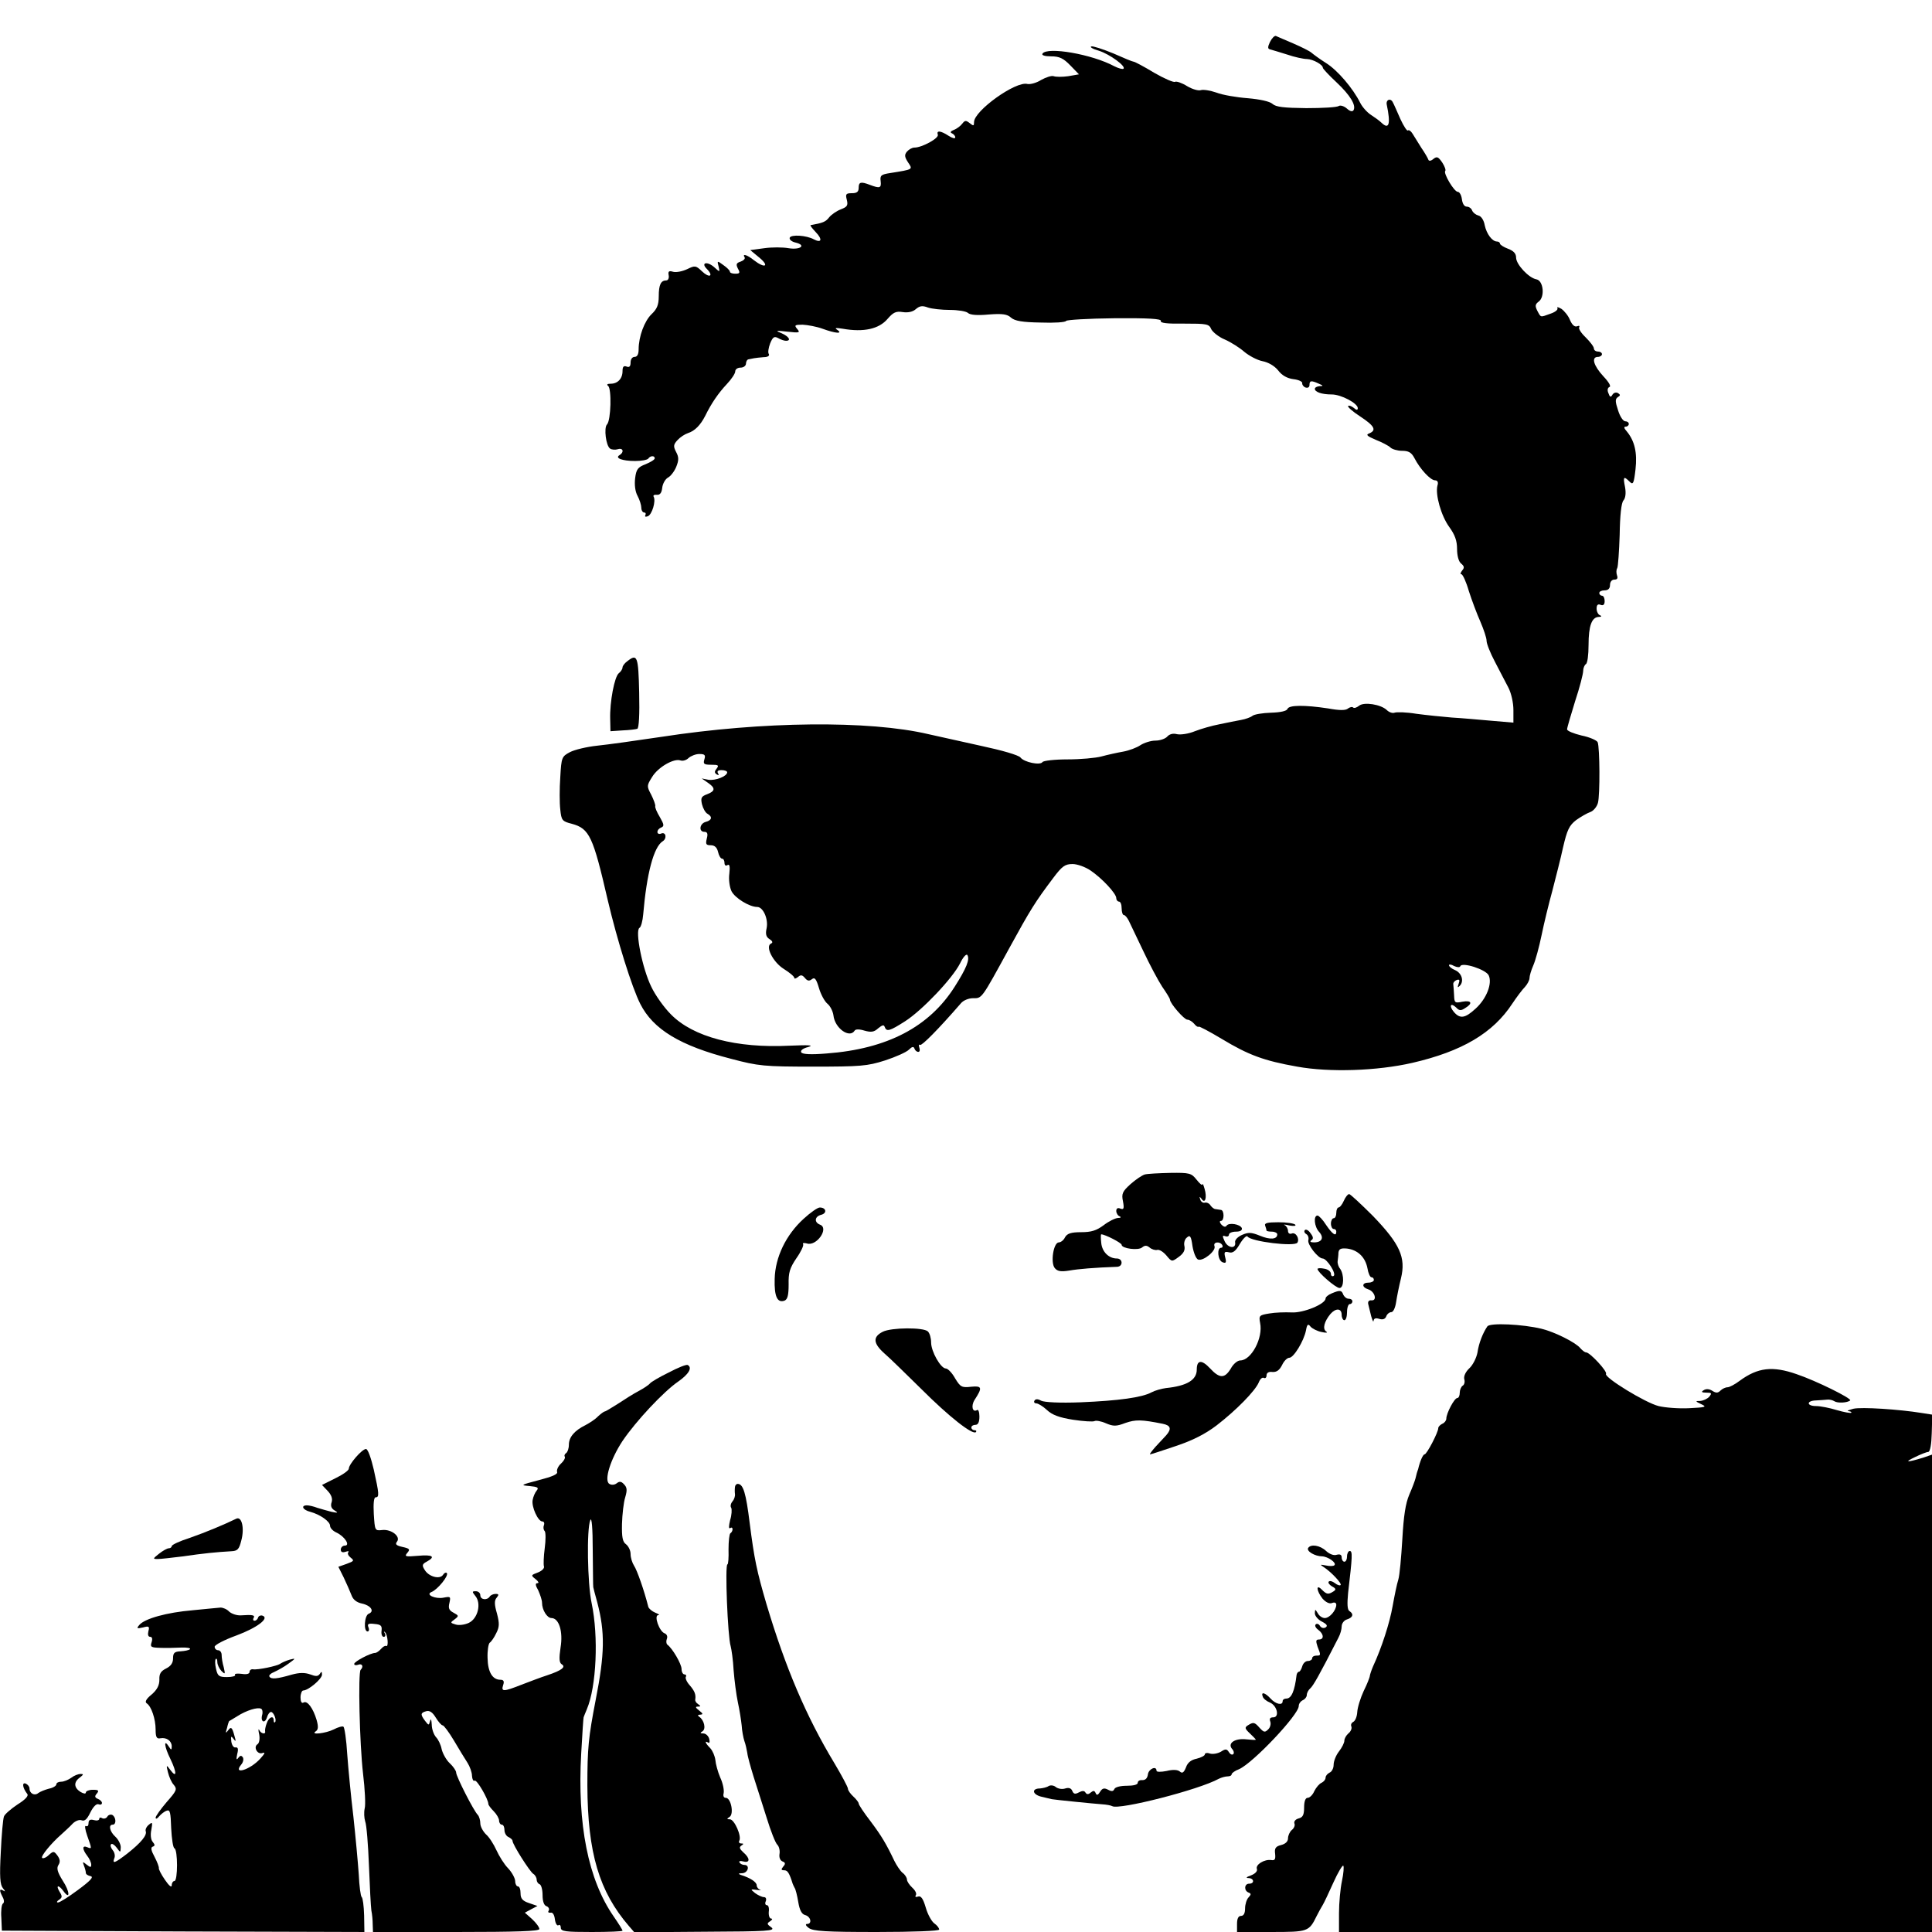 <?xml version="1.0" standalone="no"?>
<!DOCTYPE svg PUBLIC "-//W3C//DTD SVG 20010904//EN"
 "http://www.w3.org/TR/2001/REC-SVG-20010904/DTD/svg10.dtd">
<svg version="1.0" xmlns="http://www.w3.org/2000/svg"
 width="720pt" height="720pt" viewBox="0 0 720 720"
 preserveAspectRatio="xMidYMid meet">
<g transform="translate(0,720) scale(0.1,-0.1)"
fill="#000000" stroke="none">
<path d="M4733 7044 c-9 -19 -9 -26 0 -28 7 -2 35 -10 63 -19 29 -10 62 -17
75 -17 23 -1 59 -21 59 -33 0 -3 23 -28 51 -54 51 -48 74 -86 63 -104 -4 -6
-13 -4 -24 6 -10 9 -24 14 -31 10 -6 -5 -61 -8 -121 -8 -83 1 -113 4 -126 16
-10 9 -46 17 -92 21 -41 3 -94 12 -117 21 -23 8 -49 12 -58 9 -8 -3 -31 3 -51
15 -19 12 -40 19 -45 16 -5 -3 -40 12 -78 34 -38 23 -72 41 -76 41 -4 0 -38
14 -76 31 -39 16 -76 28 -82 26 -7 -2 6 -10 28 -16 41 -13 102 -58 92 -67 -3
-3 -18 1 -34 9 -83 45 -251 74 -268 47 -4 -6 9 -10 32 -10 31 0 46 -7 72 -34
l32 -33 -40 -7 c-21 -3 -46 -3 -54 0 -8 3 -29 -4 -47 -14 -17 -11 -40 -17 -51
-15 -43 12 -199 -100 -199 -142 0 -15 -2 -15 -16 -4 -14 11 -18 11 -28 -2 -6
-8 -20 -19 -31 -23 -13 -5 -15 -10 -7 -13 6 -3 12 -9 12 -15 0 -6 -11 -3 -25
6 -29 19 -46 21 -40 4 5 -13 -59 -48 -87 -48 -9 0 -21 -7 -28 -15 -10 -12 -9
-20 4 -40 18 -27 21 -26 -67 -40 -33 -5 -38 -9 -35 -30 3 -26 -3 -28 -40 -14
-34 13 -42 11 -42 -11 0 -15 -7 -20 -25 -20 -22 0 -25 -3 -19 -25 5 -21 1 -26
-22 -35 -16 -6 -36 -20 -44 -30 -13 -17 -24 -21 -69 -29 -3 -1 6 -12 19 -26
26 -27 22 -42 -7 -27 -27 15 -85 19 -90 6 -2 -7 8 -15 22 -18 41 -10 18 -28
-26 -21 -22 4 -63 4 -91 0 l-52 -7 35 -29 c38 -32 19 -40 -21 -9 -26 21 -45
26 -35 11 3 -5 -4 -12 -15 -16 -16 -5 -18 -10 -10 -26 9 -16 7 -19 -10 -19
-11 0 -20 3 -20 8 0 4 -11 15 -24 24 -23 17 -24 17 -18 -5 5 -22 5 -22 -16 -3
-27 24 -52 17 -27 -7 26 -27 8 -34 -19 -8 -23 22 -26 22 -55 8 -17 -8 -40 -13
-52 -10 -16 5 -20 2 -17 -13 2 -10 -2 -19 -9 -19 -20 0 -28 -16 -28 -59 0 -33
-7 -48 -27 -67 -26 -25 -48 -83 -48 -131 0 -18 -5 -28 -15 -28 -9 0 -15 -9
-15 -21 0 -15 -5 -19 -15 -15 -11 4 -15 -1 -15 -17 0 -28 -18 -47 -44 -47 -13
0 -16 -3 -10 -8 14 -9 11 -129 -4 -144 -12 -12 -4 -80 12 -90 6 -4 19 -5 29
-2 19 6 24 -11 6 -22 -19 -11 10 -22 58 -22 23 0 45 4 49 9 7 11 24 12 24 1 0
-5 -15 -14 -34 -22 -29 -11 -35 -19 -39 -52 -3 -24 0 -50 9 -66 8 -15 14 -35
14 -44 0 -10 5 -18 11 -18 5 0 7 -4 4 -10 -3 -5 0 -7 9 -4 16 6 31 57 22 73
-3 5 2 8 12 7 12 -1 18 8 20 27 2 15 11 31 21 37 10 5 24 23 31 40 10 25 10
36 0 55 -11 21 -11 28 5 45 10 11 27 22 39 26 25 8 46 29 64 64 23 47 49 85
81 119 17 18 31 39 31 47 0 8 9 14 20 14 11 0 20 7 20 15 0 8 5 16 10 16 6 1
15 3 20 4 6 1 22 3 36 4 15 0 23 5 19 12 -4 5 -1 23 5 39 10 24 15 28 30 20
10 -6 23 -10 29 -10 21 0 11 16 -16 28 -25 10 -23 11 21 6 45 -5 49 -4 37 10
-12 14 -9 16 20 16 19 -1 52 -7 74 -15 49 -18 78 -20 55 -4 -11 7 -6 8 20 4
79 -14 136 -1 168 37 21 24 31 29 56 25 20 -3 38 1 49 11 14 12 24 14 45 6 15
-5 52 -9 82 -9 30 0 60 -5 67 -11 8 -8 36 -10 78 -6 52 4 69 1 83 -12 14 -12
42 -17 110 -18 51 -2 93 1 95 6 1 4 82 9 180 10 126 1 176 -2 173 -10 -3 -8
24 -11 87 -10 84 0 93 -1 101 -21 6 -11 28 -29 50 -38 23 -10 56 -31 73 -46
18 -15 48 -31 68 -35 21 -4 44 -17 58 -34 14 -19 34 -30 57 -33 19 -2 34 -9
33 -15 -1 -5 4 -13 12 -16 9 -3 15 1 15 9 0 17 6 18 35 5 17 -7 17 -9 3 -9
-10 -1 -18 -5 -18 -10 0 -12 26 -21 63 -21 35 0 97 -33 97 -51 0 -8 -5 -8 -15
1 -9 7 -18 10 -21 7 -3 -3 17 -21 45 -39 53 -35 62 -51 34 -63 -14 -5 -9 -10
24 -24 23 -9 48 -22 55 -29 6 -6 26 -12 43 -12 24 0 35 -6 46 -27 21 -41 60
-83 77 -83 9 0 13 -7 9 -19 -9 -34 14 -114 44 -155 21 -29 29 -51 29 -82 0
-25 6 -47 15 -54 12 -10 13 -16 4 -26 -6 -8 -8 -14 -3 -14 5 0 18 -28 28 -63
11 -34 30 -85 43 -114 12 -28 23 -60 23 -71 0 -11 14 -46 31 -78 17 -32 39
-76 50 -96 11 -21 19 -57 19 -84 l0 -47 -82 7 c-46 4 -112 10 -148 12 -36 3
-95 9 -132 14 -36 6 -73 7 -81 4 -8 -3 -21 2 -29 10 -22 21 -85 31 -103 16 -9
-7 -18 -10 -22 -7 -3 4 -12 2 -19 -3 -8 -8 -32 -8 -75 0 -86 13 -146 13 -151
-2 -3 -8 -27 -13 -61 -14 -32 -1 -63 -6 -70 -12 -6 -5 -25 -12 -42 -15 -16 -3
-52 -10 -80 -16 -27 -5 -69 -17 -92 -26 -24 -10 -54 -14 -67 -11 -15 4 -28 0
-36 -9 -7 -8 -27 -15 -44 -15 -17 0 -42 -8 -56 -17 -13 -9 -42 -20 -64 -24
-23 -4 -59 -12 -81 -18 -22 -6 -79 -11 -127 -11 -48 0 -90 -5 -93 -10 -8 -13
-68 -1 -82 17 -7 9 -70 27 -145 43 -73 16 -162 36 -198 44 -221 52 -619 48
-995 -10 -93 -14 -201 -29 -240 -33 -38 -4 -84 -15 -101 -24 -30 -16 -32 -19
-36 -93 -3 -42 -3 -97 0 -121 4 -40 7 -44 43 -53 66 -18 79 -47 134 -285 35
-149 90 -325 121 -386 48 -95 148 -156 339 -205 102 -27 123 -29 305 -29 177
0 202 2 268 23 40 13 80 31 89 40 12 12 18 13 21 4 2 -6 8 -12 14 -12 6 0 7 7
4 16 -3 8 -2 13 3 10 6 -4 67 57 152 155 9 11 29 19 45 19 34 0 30 -6 135 186
80 146 97 173 164 262 33 44 44 52 72 52 18 0 48 -11 67 -24 43 -29 96 -86 96
-103 0 -7 5 -13 10 -13 6 0 10 -11 10 -25 0 -14 4 -25 8 -25 5 0 13 -10 19
-22 6 -13 30 -63 54 -113 23 -49 55 -109 70 -132 16 -23 29 -44 29 -48 0 -14
53 -75 65 -75 7 0 18 -7 25 -15 7 -9 15 -14 17 -11 2 2 40 -18 85 -45 101 -61
158 -82 282 -104 121 -22 298 -16 429 14 186 43 301 111 373 221 16 24 37 52
47 62 9 10 17 25 17 33 0 8 6 29 14 47 8 18 22 69 31 113 9 44 27 118 40 165
12 47 31 120 40 162 15 65 23 82 49 102 17 12 41 26 53 30 11 4 24 19 28 34 8
29 7 206 -1 226 -3 7 -30 19 -60 25 -29 7 -54 17 -54 23 0 6 14 53 30 105 17
51 30 102 30 113 0 10 5 22 10 25 6 3 10 35 10 71 0 72 12 104 38 105 10 0 12
3 5 6 -7 2 -13 14 -13 25 0 14 5 18 15 14 10 -4 15 1 15 14 0 11 -4 20 -10 20
-5 0 -10 5 -10 10 0 6 9 10 20 10 13 0 20 7 20 20 0 12 7 20 16 20 11 0 14 5
10 16 -3 9 -3 21 1 27 3 6 7 62 9 124 1 71 6 119 14 128 8 9 10 28 6 50 -8 39
-5 42 17 20 13 -13 16 -7 22 46 7 62 -3 106 -33 142 -10 11 -11 17 -4 17 7 0
12 5 12 10 0 6 -6 10 -13 10 -8 0 -20 18 -27 41 -11 33 -11 42 -1 49 10 6 10
9 1 15 -7 4 -16 2 -21 -6 -6 -11 -10 -9 -15 6 -5 11 -3 20 4 23 7 2 -3 19 -23
40 -36 39 -46 72 -20 72 8 0 15 5 15 10 0 6 -7 10 -15 10 -8 0 -15 5 -15 11 0
7 -14 25 -30 41 -17 16 -28 33 -25 38 3 6 0 7 -8 4 -9 -3 -18 5 -26 23 -6 16
-21 34 -32 42 -12 7 -18 8 -15 3 3 -6 -8 -15 -26 -21 -39 -14 -35 -15 -49 11
-9 18 -8 24 5 34 24 17 18 78 -8 83 -29 5 -76 56 -76 81 0 15 -9 25 -30 33
-16 6 -30 15 -30 19 0 4 -5 8 -11 8 -18 0 -39 28 -46 61 -3 18 -13 34 -24 36
-10 3 -20 11 -23 19 -3 8 -12 14 -20 14 -9 0 -16 11 -18 28 -2 15 -9 27 -15
27 -14 0 -55 70 -47 78 3 3 -2 17 -11 31 -15 22 -20 24 -33 14 -9 -8 -17 -9
-19 -3 -2 6 -13 25 -26 44 -12 19 -27 43 -33 53 -6 10 -14 15 -17 12 -3 -4
-16 16 -28 42 -12 27 -24 55 -28 62 -8 18 -27 11 -23 -8 15 -72 9 -95 -20 -67
-7 7 -25 20 -39 29 -14 9 -32 29 -40 45 -27 54 -84 121 -127 148 -24 15 -48
33 -55 39 -7 6 -37 21 -67 34 -30 13 -59 25 -65 28 -5 2 -15 -8 -22 -22z
m-2108 -2674 c-5 -17 -2 -20 26 -20 26 0 29 -2 20 -14 -9 -11 -9 -16 0 -22 8
-4 9 -3 5 4 -5 8 0 12 13 12 12 0 21 -4 21 -8 0 -15 -44 -32 -70 -28 l-25 5
23 -16 c29 -20 28 -31 -3 -43 -22 -8 -24 -14 -19 -37 4 -16 13 -32 21 -36 19
-11 16 -24 -7 -30 -23 -6 -27 -37 -5 -37 11 0 14 -7 9 -25 -5 -21 -3 -25 15
-25 14 0 23 -8 27 -25 3 -14 10 -25 15 -25 5 0 9 -7 9 -16 0 -9 5 -12 11 -8 8
5 10 -5 7 -32 -3 -22 1 -50 8 -65 13 -26 67 -59 96 -59 22 0 42 -45 35 -79 -5
-22 -2 -33 11 -41 11 -7 13 -13 6 -16 -24 -10 7 -70 47 -95 21 -13 39 -28 39
-33 0 -5 6 -3 14 3 10 9 16 8 26 -4 9 -11 16 -12 26 -4 10 8 16 1 26 -33 7
-24 21 -50 32 -59 10 -8 20 -28 22 -43 5 -48 60 -87 79 -57 3 6 18 6 37 0 25
-7 36 -5 51 9 15 12 21 14 24 5 7 -19 18 -16 76 21 64 41 177 160 205 216 11
23 23 36 27 31 10 -16 -3 -49 -47 -118 -95 -150 -251 -232 -477 -249 -60 -5
-90 -3 -95 4 -4 7 6 15 26 20 23 7 3 8 -69 5 -198 -10 -360 32 -443 117 -25
25 -58 71 -73 103 -33 67 -61 208 -44 219 6 3 12 26 14 50 13 152 39 252 73
273 16 10 12 35 -5 29 -8 -4 -15 -1 -15 5 0 7 6 14 14 17 12 5 11 11 -5 39
-11 18 -19 37 -17 41 1 5 -6 24 -15 42 -17 32 -17 34 3 66 22 37 82 71 106 62
9 -3 22 1 30 9 9 8 27 15 40 15 21 0 24 -4 19 -20z m2817 -771 c6 17 96 -12
106 -34 14 -30 -8 -87 -49 -124 -39 -36 -58 -39 -81 -12 -19 23 -12 36 9 16
11 -12 18 -12 33 -2 30 18 24 30 -10 24 -28 -6 -30 -4 -31 23 -1 17 -2 35 -3
42 -1 6 5 13 13 16 10 3 12 0 7 -14 -5 -14 -4 -16 4 -8 17 17 8 48 -18 59 -12
5 -22 13 -22 18 0 4 9 3 19 -3 11 -5 21 -6 23 -1z"/>
<path d="M2338 4736 c-10 -7 -18 -18 -18 -23 0 -6 -6 -16 -14 -22 -16 -13 -34
-107 -32 -171 l1 -45 45 3 c25 1 50 4 55 6 6 2 9 53 7 135 -3 136 -7 146 -44
117z"/>
<path d="M4266 2823 c-10 -3 -34 -19 -53 -36 -30 -27 -34 -36 -28 -64 5 -27 3
-32 -10 -27 -9 4 -15 1 -15 -9 0 -8 6 -18 13 -20 6 -3 4 -6 -7 -6 -11 -1 -35
-13 -53 -27 -27 -20 -46 -26 -84 -26 -38 0 -52 -5 -60 -19 -5 -11 -16 -19 -23
-19 -20 0 -32 -76 -15 -96 10 -12 23 -14 54 -9 34 6 94 11 178 14 23 1 22 31
-1 31 -30 0 -55 25 -58 58 -2 18 -2 32 0 32 14 0 76 -32 76 -39 0 -14 62 -22
76 -10 11 9 18 8 28 0 8 -7 21 -11 29 -9 8 2 23 -8 34 -21 20 -24 20 -24 46
-5 18 13 24 25 21 40 -3 11 1 26 9 32 12 11 16 5 21 -32 4 -24 13 -47 21 -50
19 -7 68 33 61 50 -6 16 20 19 29 4 3 -5 1 -10 -4 -10 -17 0 -13 -47 5 -54 13
-5 15 -1 10 18 -5 20 -3 23 14 19 14 -4 25 4 41 32 12 20 25 32 28 27 12 -19
176 -39 186 -23 9 15 -6 40 -21 34 -8 -3 -14 1 -14 10 0 8 -6 18 -12 21 -7 3
1 3 17 -1 17 -3 26 -2 22 3 -5 5 -33 9 -63 9 -41 0 -53 -3 -49 -13 3 -8 5 -16
5 -18 0 -2 9 -4 20 -4 11 0 20 -5 20 -10 0 -19 -27 -21 -65 -5 -32 13 -43 13
-66 3 -16 -7 -28 -19 -26 -28 4 -25 -27 -22 -39 4 -9 20 -9 23 2 19 8 -3 14 0
14 6 0 6 12 11 26 11 16 0 24 5 22 13 -6 15 -49 22 -57 9 -4 -6 -11 -4 -19 4
-7 8 -8 14 -2 14 13 0 13 40 0 41 -5 1 -15 2 -20 3 -6 0 -14 7 -19 14 -4 7
-14 12 -21 10 -7 -2 -15 4 -17 12 -4 12 -3 12 5 2 13 -20 21 5 11 38 -4 14 -7
21 -8 16 -1 -5 -10 3 -22 18 -19 24 -26 26 -97 25 -42 -1 -85 -3 -96 -6z"/>
<path d="M5008 2725 c-6 -14 -15 -25 -20 -25 -4 0 -8 -9 -8 -20 0 -11 -4 -20
-10 -20 -5 0 -10 -9 -10 -20 0 -11 5 -20 10 -20 6 0 10 -4 10 -10 0 -20 -15
-9 -38 25 -12 19 -27 35 -32 35 -16 0 -12 -42 6 -61 19 -21 11 -39 -19 -39
-13 0 -17 3 -10 8 8 5 8 12 -3 26 -7 11 -17 16 -21 12 -4 -4 -2 -11 5 -15 7
-4 10 -14 8 -22 -6 -15 36 -69 53 -69 16 0 53 -58 41 -65 -5 -3 -10 0 -10 8 0
8 -11 17 -25 19 -14 3 -25 2 -25 -1 0 -12 68 -71 82 -71 17 0 18 50 2 72 -6 7
-10 20 -9 28 1 8 3 23 3 32 2 14 9 17 32 15 40 -5 68 -32 76 -73 3 -19 10 -34
15 -34 5 0 9 -4 9 -10 0 -5 -9 -10 -20 -10 -25 0 -26 -17 -1 -25 24 -7 35 -43
12 -41 -10 1 -14 -5 -12 -14 2 -8 7 -28 11 -45 5 -16 8 -24 9 -17 1 9 8 11 21
7 13 -4 22 -1 26 9 3 9 12 16 19 16 7 0 15 16 18 38 3 20 11 60 18 88 19 78
-4 128 -104 232 -45 45 -85 82 -89 82 -5 0 -14 -11 -20 -25z"/>
<path d="M2995 2658 c-66 -60 -106 -143 -108 -224 -2 -66 10 -91 37 -81 11 5
15 20 15 60 -1 44 4 61 29 98 17 24 28 48 25 52 -3 5 3 6 14 3 36 -12 84 57
49 70 -23 9 -20 31 5 37 22 6 18 27 -6 27 -8 0 -35 -19 -60 -42z"/>
<path d="M4963 2380 c-13 -5 -23 -14 -23 -19 0 -21 -84 -55 -127 -52 -24 1
-61 0 -83 -4 -37 -6 -39 -8 -34 -35 12 -56 -33 -140 -74 -140 -10 0 -26 -13
-35 -30 -23 -38 -42 -38 -78 1 -31 33 -49 31 -49 -5 0 -39 -37 -61 -115 -69
-16 -2 -41 -9 -54 -16 -35 -19 -121 -31 -264 -37 -78 -3 -135 0 -147 6 -12 7
-21 7 -25 0 -3 -5 0 -10 7 -10 7 0 25 -11 40 -25 19 -18 46 -28 97 -36 39 -6
75 -8 80 -5 5 3 24 0 42 -8 28 -12 39 -12 73 1 38 13 59 13 139 -3 30 -6 34
-19 13 -43 -8 -9 -26 -28 -40 -43 -14 -16 -23 -28 -20 -28 3 0 46 14 96 31 63
21 110 45 152 77 74 57 144 129 157 160 5 13 13 20 19 17 5 -3 10 1 10 9 0 10
8 15 22 13 15 -1 26 6 36 26 7 15 19 27 27 27 16 0 54 62 62 102 4 23 8 26 17
14 6 -7 25 -17 41 -20 18 -4 25 -3 17 2 -14 10 -7 37 16 65 20 23 42 22 42 -3
0 -11 5 -20 10 -20 6 0 10 14 10 30 0 17 5 30 10 30 6 0 10 5 10 10 0 6 -6 10
-14 10 -8 0 -16 7 -20 15 -6 17 -12 18 -43 5z"/>
<path d="M5543 2257 c-16 -23 -32 -62 -37 -98 -4 -20 -17 -46 -30 -58 -14 -13
-22 -30 -19 -41 3 -10 0 -21 -6 -24 -6 -4 -11 -16 -11 -27 0 -10 -4 -19 -9
-19 -11 0 -41 -57 -41 -77 0 -7 -7 -16 -15 -19 -8 -4 -15 -11 -15 -16 0 -16
-43 -98 -51 -98 -6 0 -17 -25 -24 -55 -2 -5 -4 -12 -5 -15 -1 -3 -3 -12 -5
-20 -2 -8 -12 -35 -23 -60 -14 -33 -21 -78 -26 -167 -4 -67 -10 -134 -15 -150
-5 -15 -14 -59 -21 -98 -11 -63 -41 -156 -73 -225 -6 -14 -11 -29 -12 -35 0
-5 -10 -31 -23 -57 -12 -26 -23 -61 -24 -79 -1 -17 -8 -33 -15 -36 -6 -3 -10
-10 -7 -17 3 -7 -2 -19 -11 -26 -8 -7 -15 -19 -15 -27 0 -8 -9 -26 -20 -40
-11 -14 -20 -36 -20 -50 0 -13 -7 -26 -15 -29 -8 -4 -15 -12 -15 -19 0 -7 -7
-15 -15 -19 -8 -3 -20 -17 -27 -31 -6 -14 -17 -25 -25 -25 -8 0 -13 -13 -13
-36 0 -28 -5 -37 -21 -41 -11 -3 -18 -11 -15 -19 3 -7 -2 -18 -10 -24 -8 -7
-14 -21 -14 -31 0 -12 -10 -21 -26 -25 -20 -5 -25 -12 -22 -33 2 -20 -1 -25
-14 -23 -26 4 -60 -17 -54 -33 3 -8 -6 -18 -22 -24 -17 -6 -21 -10 -9 -10 21
-1 23 -21 2 -21 -18 0 -20 -26 -2 -33 10 -4 10 -7 0 -18 -7 -7 -13 -26 -13
-41 0 -18 -5 -28 -15 -28 -10 0 -15 -10 -15 -30 l0 -30 128 0 c137 0 140 1
169 60 7 14 17 32 22 40 5 8 23 46 40 84 17 38 34 66 37 63 3 -3 1 -29 -5 -57
-6 -28 -11 -82 -11 -120 l0 -70 1105 0 1105 0 0 889 0 890 -32 -11 c-62 -19
-73 -18 -33 1 22 11 45 20 51 20 7 1 12 28 13 70 l2 69 -38 6 c-86 14 -226 23
-256 16 -18 -5 -26 -8 -18 -9 8 -1 12 -3 10 -6 -3 -2 -27 2 -54 10 -26 8 -61
15 -77 15 -36 0 -37 20 0 21 15 1 34 2 42 3 8 1 20 -2 26 -6 12 -8 49 -6 59 3
7 7 -126 73 -200 98 -89 31 -144 25 -212 -25 -17 -13 -38 -24 -45 -24 -8 0
-20 -6 -26 -12 -10 -10 -17 -10 -31 -1 -11 7 -23 8 -32 2 -10 -6 -8 -9 10 -9
20 0 21 -2 11 -15 -7 -8 -22 -15 -34 -16 -19 0 -19 -1 4 -12 22 -10 17 -12
-45 -15 -38 -2 -90 2 -114 8 -49 12 -204 107 -196 120 6 9 -60 80 -74 80 -5 0
-14 7 -22 16 -17 21 -95 60 -144 72 -70 17 -192 23 -202 9z"/>
<path d="M3290 2237 c-38 -19 -36 -43 5 -80 20 -17 82 -78 138 -133 104 -104
192 -173 204 -161 3 4 1 7 -5 7 -7 0 -12 5 -12 10 0 6 7 10 15 10 10 0 15 10
15 31 0 16 -4 28 -9 24 -17 -10 -23 16 -9 38 30 46 28 53 -13 49 -35 -4 -40
-1 -60 32 -11 20 -27 36 -34 36 -19 0 -55 63 -55 97 0 16 -5 34 -12 41 -16 16
-136 15 -168 -1z"/>
<path d="M2492 2085 c-35 -17 -67 -36 -70 -41 -4 -5 -23 -18 -42 -28 -19 -10
-54 -32 -78 -48 -24 -15 -45 -28 -48 -28 -3 0 -14 -8 -25 -18 -10 -11 -32 -25
-47 -33 -41 -20 -62 -45 -62 -73 0 -14 -5 -28 -10 -31 -6 -4 -8 -10 -5 -14 2
-5 -4 -16 -15 -26 -10 -9 -16 -23 -14 -30 4 -9 -18 -18 -68 -31 -68 -18 -70
-19 -35 -22 31 -3 36 -6 27 -17 -6 -7 -13 -23 -15 -35 -5 -25 20 -80 36 -80 6
0 9 -6 6 -14 -3 -7 -2 -17 3 -22 4 -5 4 -34 0 -64 -4 -30 -5 -61 -3 -67 3 -7
-7 -17 -22 -23 -27 -10 -27 -11 -9 -25 10 -8 14 -15 7 -15 -9 0 -8 -8 3 -27 7
-16 14 -36 14 -46 0 -27 19 -57 35 -57 28 0 44 -50 34 -110 -6 -40 -5 -56 4
-62 17 -10 1 -23 -53 -41 -25 -8 -69 -25 -98 -36 -66 -26 -75 -26 -67 -1 5 14
2 20 -10 20 -30 0 -47 29 -48 81 -1 27 3 53 8 57 6 4 17 20 24 35 12 23 13 36
3 74 -10 34 -10 49 -1 59 9 11 8 14 -4 14 -9 0 -19 -5 -22 -10 -10 -15 -35
-12 -35 5 0 8 -7 15 -17 15 -14 0 -14 -2 -2 -17 24 -28 10 -85 -24 -101 -15
-7 -37 -10 -49 -6 -20 6 -21 7 -4 19 17 13 16 14 -4 25 -17 9 -20 17 -15 37 5
23 4 24 -22 19 -30 -6 -69 11 -45 21 23 9 66 62 57 71 -3 3 -10 0 -14 -7 -12
-18 -53 -7 -68 18 -11 17 -10 22 7 31 35 19 22 27 -32 22 -47 -4 -52 -3 -40
11 11 13 9 16 -18 22 -23 5 -28 10 -21 19 16 19 -20 48 -55 44 -27 -3 -27 -2
-31 60 -2 38 0 62 7 62 14 0 13 13 -7 103 -10 43 -22 77 -29 77 -15 0 -64 -57
-64 -73 0 -7 -23 -23 -50 -36 l-50 -25 21 -22 c14 -15 19 -29 15 -42 -5 -14
-1 -24 11 -31 15 -9 12 -10 -12 -5 -16 4 -40 11 -53 15 -13 5 -30 9 -38 9 -24
0 -16 -17 12 -24 37 -10 74 -36 74 -52 0 -8 10 -19 23 -25 31 -14 54 -49 32
-49 -8 0 -15 -7 -15 -15 0 -9 6 -12 18 -8 9 3 14 3 10 -2 -4 -4 0 -13 9 -20
14 -11 12 -13 -15 -23 l-31 -11 20 -40 c11 -23 24 -53 29 -66 6 -17 20 -27 39
-31 33 -7 48 -29 25 -38 -16 -6 -20 -66 -4 -66 5 0 7 7 3 16 -5 12 0 15 23 12
24 -2 28 -7 26 -25 -2 -13 2 -23 8 -23 6 0 8 6 4 13 -4 6 -3 9 1 4 10 -9 14
-57 4 -51 -4 2 -12 -3 -19 -11 -7 -8 -17 -15 -22 -15 -17 0 -78 -32 -78 -41 0
-5 7 -6 15 -3 15 6 21 -7 9 -19 -10 -10 -4 -275 9 -387 7 -58 10 -117 6 -130
-3 -14 -2 -35 2 -48 5 -12 11 -86 14 -165 3 -78 7 -153 9 -167 3 -14 5 -37 5
-52 l1 -28 310 0 c225 0 310 3 310 11 0 7 -12 23 -27 37 l-27 24 24 13 23 12
-32 11 c-24 8 -31 17 -31 36 0 15 -4 26 -10 26 -5 0 -10 9 -10 19 0 11 -12 33
-26 48 -15 15 -34 46 -44 68 -10 22 -27 49 -39 59 -11 11 -21 29 -21 41 0 11
-4 25 -9 31 -15 14 -81 144 -81 158 0 7 -11 23 -24 35 -13 12 -26 36 -30 52
-3 17 -13 37 -21 45 -8 9 -16 30 -16 47 -1 18 -3 24 -6 14 -5 -18 -5 -18 -19
0 -18 24 -17 30 5 36 12 3 23 -4 35 -24 10 -16 21 -29 26 -29 4 0 23 -25 42
-57 18 -31 41 -68 50 -82 9 -14 17 -36 17 -49 1 -13 5 -21 10 -18 8 5 51 -69
51 -87 0 -4 9 -16 20 -27 11 -11 20 -27 20 -35 0 -8 5 -15 10 -15 6 0 10 -9
10 -20 0 -11 7 -23 15 -26 8 -4 15 -10 15 -14 0 -14 64 -114 77 -123 7 -4 13
-14 13 -22 0 -7 5 -15 11 -17 6 -2 11 -20 11 -40 0 -23 5 -39 15 -42 8 -3 11
-11 8 -16 -4 -6 -1 -9 7 -8 8 2 14 -8 16 -25 2 -15 8 -25 13 -22 5 4 9 -1 9
-9 0 -14 18 -16 115 -16 63 0 115 2 115 5 0 3 -15 27 -33 53 -95 137 -136 343
-121 607 4 72 8 132 9 135 1 3 6 16 12 30 36 85 44 271 18 395 -16 75 -19 277
-5 310 5 13 9 -29 9 -112 1 -73 1 -135 2 -138 0 -2 7 -28 15 -57 29 -111 28
-191 -6 -363 -27 -140 -31 -180 -31 -319 1 -252 44 -395 155 -524 l20 -23 265
2 c232 1 262 3 246 16 -17 12 -18 15 -5 23 8 5 10 10 4 10 -6 0 -10 11 -9 25
2 14 -1 25 -7 25 -6 0 -8 7 -4 15 3 9 0 15 -7 15 -7 0 -22 7 -33 15 -18 15
-18 15 6 12 14 -2 19 -2 13 0 -7 3 -13 10 -13 17 0 12 -24 28 -60 39 -10 4 -8
6 6 6 22 1 30 31 8 31 -7 0 -15 4 -18 9 -4 5 3 7 14 4 26 -7 26 12 0 34 -14
13 -16 19 -7 25 9 6 9 8 -1 8 -7 0 -10 5 -7 10 10 16 -18 80 -35 80 -12 0 -12
2 -1 9 17 11 5 71 -14 71 -8 0 -11 7 -8 18 2 11 -3 37 -13 58 -9 21 -17 51
-18 65 -2 15 -10 34 -19 44 -18 18 -23 30 -8 21 5 -4 7 3 4 14 -3 11 -13 20
-22 20 -12 0 -13 2 -3 8 14 9 6 42 -12 54 -7 5 -6 8 4 8 11 1 10 4 -4 15 -14
11 -16 15 -5 15 11 0 11 2 1 9 -7 4 -12 12 -11 17 3 19 -2 32 -21 54 -11 12
-17 27 -14 31 3 5 0 9 -5 9 -6 0 -11 9 -11 20 0 19 -34 77 -53 91 -4 3 -5 13
-2 21 4 9 0 18 -8 21 -20 7 -41 67 -24 68 7 0 2 4 -11 9 -12 5 -24 15 -26 22
-15 60 -42 137 -53 153 -7 11 -13 30 -13 44 0 13 -8 29 -17 36 -13 9 -16 27
-15 76 1 35 6 80 12 99 8 27 7 37 -5 49 -10 11 -17 11 -27 3 -8 -6 -19 -7 -27
-2 -21 12 4 92 49 160 50 74 153 184 207 221 40 28 54 52 36 62 -5 3 -37 -10
-71 -28z"/>
<path d="M2739 1658 c-1 -7 -1 -19 0 -26 1 -8 -3 -20 -9 -27 -7 -8 -9 -19 -5
-24 3 -6 2 -27 -4 -46 -5 -21 -6 -33 0 -30 5 4 9 2 9 -4 0 -5 -3 -12 -8 -15
-4 -2 -7 -30 -7 -60 1 -31 -1 -56 -4 -56 -10 0 1 -271 12 -305 3 -11 9 -51 11
-90 3 -38 10 -92 16 -120 6 -27 12 -66 14 -85 1 -19 6 -46 10 -58 5 -13 9 -34
11 -45 1 -12 12 -51 23 -87 12 -36 33 -105 49 -154 15 -49 33 -95 40 -101 7
-7 10 -23 8 -34 -2 -13 2 -24 11 -28 11 -4 12 -9 3 -19 -9 -11 -8 -14 4 -14
12 0 19 -11 31 -50 1 -3 4 -9 7 -15 4 -5 10 -30 14 -54 5 -30 13 -45 26 -48
21 -6 26 -33 7 -33 -8 0 -5 -7 6 -15 16 -12 63 -15 253 -15 139 0 233 4 233 9
0 6 -8 16 -18 23 -10 7 -25 34 -32 59 -10 34 -18 45 -29 41 -8 -3 -12 -1 -8 5
4 6 -2 18 -13 28 -11 10 -20 24 -20 30 0 7 -7 19 -17 26 -9 8 -22 28 -30 44
-30 63 -47 92 -89 148 -24 31 -44 61 -44 66 0 4 -9 16 -20 26 -11 10 -20 23
-20 29 0 6 -23 49 -51 96 -105 174 -182 356 -252 590 -37 126 -46 170 -63 303
-14 113 -24 147 -45 147 -5 0 -10 -6 -10 -12z"/>
<path d="M880 1540 c-43 -21 -112 -50 -172 -71 -38 -12 -68 -26 -68 -31 0 -4
-5 -8 -11 -8 -6 0 -22 -9 -36 -20 -24 -19 -24 -20 -5 -20 11 0 54 5 95 10 74
11 126 16 179 19 23 1 29 7 37 39 13 47 2 93 -19 82z"/>
<path d="M4875 1431 c-7 -12 26 -31 52 -31 22 -1 55 -24 46 -33 -3 -4 -18 -4
-32 -1 -22 4 -23 4 -8 -6 28 -18 69 -62 63 -67 -3 -3 -12 0 -21 7 -9 7 -19 10
-23 6 -4 -4 2 -12 12 -18 15 -8 16 -12 5 -19 -19 -12 -25 -11 -43 7 -23 23
-20 -5 3 -34 12 -13 25 -20 35 -16 10 4 16 1 16 -7 -1 -21 -25 -49 -43 -49 -9
0 -21 8 -26 18 -10 16 -10 16 -11 0 0 -10 12 -24 26 -31 19 -10 23 -16 14 -22
-7 -4 -16 -2 -21 6 -4 7 -12 10 -16 5 -4 -4 0 -13 10 -20 21 -16 22 -36 2 -36
-11 0 -12 -5 -5 -26 13 -33 13 -34 -5 -34 -8 0 -15 -4 -15 -10 0 -5 -7 -10
-16 -10 -9 0 -18 -9 -21 -20 -3 -11 -9 -20 -12 -20 -4 0 -8 -6 -9 -12 -7 -59
-19 -88 -38 -88 -8 0 -14 -4 -14 -10 0 -17 -26 -11 -45 10 -20 22 -37 27 -29
7 2 -7 14 -17 27 -22 27 -12 36 -55 12 -55 -12 0 -15 -5 -11 -16 3 -8 0 -22
-8 -29 -12 -12 -16 -11 -31 5 -20 23 -24 23 -45 10 -12 -8 -11 -12 8 -30 12
-11 22 -22 22 -23 0 -2 -16 -1 -35 1 -42 5 -71 -14 -54 -35 7 -7 9 -17 5 -20
-4 -4 -11 -1 -16 7 -8 13 -13 13 -30 2 -12 -7 -30 -10 -41 -7 -10 4 -19 2 -19
-3 0 -5 -14 -12 -30 -16 -20 -4 -34 -14 -40 -32 -8 -20 -14 -24 -23 -16 -8 7
-26 8 -50 2 -21 -4 -37 -4 -37 1 0 20 -29 7 -32 -13 -2 -15 -9 -22 -21 -22 -9
1 -17 -3 -17 -10 0 -7 -16 -11 -41 -11 -24 0 -43 -5 -46 -12 -4 -9 -10 -10
-23 -3 -15 8 -22 6 -30 -7 -8 -13 -13 -15 -17 -5 -4 9 -8 10 -18 2 -9 -8 -15
-8 -20 0 -4 7 -12 7 -25 0 -13 -7 -19 -6 -24 6 -4 10 -13 13 -26 9 -12 -4 -27
-1 -35 5 -8 7 -20 8 -27 4 -7 -5 -22 -8 -32 -9 -33 0 -29 -23 6 -31 18 -4 35
-8 38 -9 9 -2 158 -17 187 -19 16 -1 33 -4 38 -7 25 -15 323 61 397 102 10 5
25 9 33 9 8 0 15 3 15 8 0 4 12 13 28 19 53 24 222 203 222 235 0 9 7 18 15
22 8 3 15 12 15 19 0 8 6 19 13 25 11 10 31 44 105 189 7 13 12 31 12 42 0 11
9 23 20 26 22 7 26 20 9 31 -8 5 -9 26 -5 68 16 136 17 156 6 156 -5 0 -10 -9
-10 -20 0 -11 -4 -20 -10 -20 -5 0 -10 7 -10 16 0 10 -6 13 -18 10 -11 -4 -27
2 -40 14 -22 21 -57 27 -67 11z"/>
<path d="M718 1199 c-96 -8 -179 -31 -199 -55 -11 -13 -9 -14 14 -9 22 6 25 4
20 -14 -3 -13 -1 -21 7 -21 7 0 9 -8 5 -20 -6 -18 -2 -20 32 -21 21 -1 56 0
78 1 22 1 37 -2 33 -6 -4 -4 -20 -7 -35 -8 -23 -1 -28 -6 -28 -26 0 -17 -8
-29 -26 -38 -20 -10 -26 -20 -25 -42 0 -20 -8 -37 -29 -55 -21 -17 -26 -28
-18 -33 17 -11 33 -58 33 -98 0 -28 4 -35 18 -32 23 4 42 -10 42 -30 0 -14 -2
-15 -10 -2 -21 33 -18 1 5 -45 25 -52 24 -74 -1 -40 -14 19 -15 18 -8 -10 4
-16 13 -38 22 -47 13 -16 10 -22 -27 -64 -22 -26 -41 -52 -41 -58 0 -6 6 -4
13 5 7 8 19 18 28 21 13 5 15 -6 17 -66 2 -39 7 -72 12 -74 13 -5 13 -122 0
-122 -5 0 -10 -7 -10 -16 0 -10 -10 -2 -25 20 -14 20 -24 40 -23 44 1 4 -6 23
-16 42 -13 24 -15 35 -7 38 9 3 9 7 0 18 -7 8 -9 27 -5 45 5 28 4 30 -9 19 -9
-7 -14 -18 -12 -24 6 -15 -17 -43 -69 -84 -47 -36 -56 -39 -48 -17 4 8 1 22
-6 30 -7 9 -10 18 -6 22 3 4 13 -2 21 -13 14 -19 14 -19 15 2 0 11 -9 29 -20
39 -21 19 -27 45 -10 45 14 0 13 27 -1 36 -6 3 -15 1 -19 -6 -4 -7 -13 -9 -19
-6 -6 4 -11 3 -11 -2 0 -6 -9 -8 -20 -5 -14 4 -20 0 -20 -11 0 -10 -4 -14 -10
-11 -5 3 -3 -13 5 -36 18 -51 18 -50 0 -43 -19 8 -19 -7 0 -32 8 -10 15 -25
15 -33 0 -11 -3 -11 -17 0 -15 12 -16 12 -10 -4 4 -10 7 -22 7 -27 0 -5 8 -10
18 -12 12 -3 -1 -17 -47 -51 -35 -26 -68 -47 -75 -47 -6 0 -4 5 4 10 12 8 13
13 2 30 -15 25 -4 27 14 3 26 -36 25 -3 -2 38 -20 32 -24 47 -16 59 7 11 6 21
-4 35 -13 17 -15 17 -32 2 -10 -10 -21 -14 -25 -11 -6 6 33 54 72 88 13 12 32
29 42 40 10 10 25 16 34 12 11 -4 20 5 32 30 10 20 22 33 30 30 7 -3 13 -1 13
5 0 5 -7 12 -15 15 -12 5 -13 10 -4 20 9 11 6 14 -15 14 -14 0 -26 -5 -26 -10
0 -6 -8 -5 -20 2 -25 16 -26 37 -2 54 14 11 14 13 2 13 -8 0 -24 -6 -34 -14
-11 -8 -28 -15 -38 -15 -10 0 -18 -4 -18 -10 0 -5 -12 -13 -28 -16 -15 -4 -32
-11 -39 -16 -14 -12 -33 -2 -33 17 0 7 -7 15 -14 18 -15 6 -12 -16 6 -39 5 -7
-8 -21 -37 -39 -24 -16 -47 -36 -50 -44 -4 -9 -9 -69 -12 -133 -5 -92 -3 -121
8 -135 9 -11 10 -14 2 -9 -16 9 -16 1 -3 -24 6 -11 6 -21 1 -24 -5 -3 -8 -27
-6 -53 l2 -48 676 -3 675 -2 -1 62 c-1 35 -5 65 -9 68 -4 3 -9 41 -11 85 -3
44 -12 141 -20 215 -9 74 -19 179 -23 233 -3 53 -10 99 -14 102 -4 3 -21 -2
-36 -10 -30 -15 -90 -22 -67 -7 9 6 10 17 3 42 -13 44 -35 74 -49 65 -7 -4
-11 4 -11 19 0 14 5 26 10 26 19 0 70 43 70 59 0 12 -2 13 -8 3 -7 -10 -15
-10 -36 -2 -20 7 -40 7 -69 -1 -55 -16 -77 -18 -83 -7 -3 4 5 12 18 17 13 6
37 19 53 31 28 20 28 21 5 15 -14 -4 -29 -11 -35 -15 -12 -9 -85 -24 -102 -21
-7 1 -13 -3 -13 -10 0 -7 -11 -10 -29 -7 -17 2 -28 1 -25 -4 3 -4 -10 -8 -30
-8 -30 0 -35 4 -41 31 -4 17 -4 33 -1 36 3 4 6 -1 6 -11 0 -10 7 -24 15 -33
14 -14 15 -13 9 13 -5 16 -8 37 -8 47 0 9 -6 17 -13 17 -7 0 -13 6 -13 13 0 7
37 26 81 42 78 29 125 65 97 74 -7 2 -14 -1 -16 -7 -2 -7 -8 -12 -13 -12 -6 0
-7 5 -4 10 7 11 -4 13 -47 10 -16 -1 -35 6 -44 14 -8 9 -23 15 -32 15 -9 -1
-56 -5 -104 -10z m259 -390 c-7 -26 10 -34 18 -9 3 11 10 20 15 20 10 0 22
-31 15 -38 -3 -3 -5 0 -5 6 0 21 -18 13 -26 -10 -5 -13 -7 -26 -6 -30 3 -13
-16 -9 -22 5 -3 6 -4 -1 0 -17 3 -16 0 -32 -6 -36 -17 -10 -1 -40 18 -33 12 4
9 -2 -8 -21 -38 -42 -104 -62 -71 -22 7 8 10 20 6 27 -6 8 -10 7 -17 -2 -7
-10 -8 -5 -4 14 5 19 3 26 -6 25 -7 -2 -14 8 -16 22 -2 20 -1 22 8 10 9 -12
10 -10 4 10 -9 34 -13 37 -25 20 -8 -11 -9 -8 -3 10 3 14 7 25 8 26 0 0 14 8
30 18 34 22 77 35 89 28 5 -2 7 -13 4 -23z"/>
</g>
</svg>
